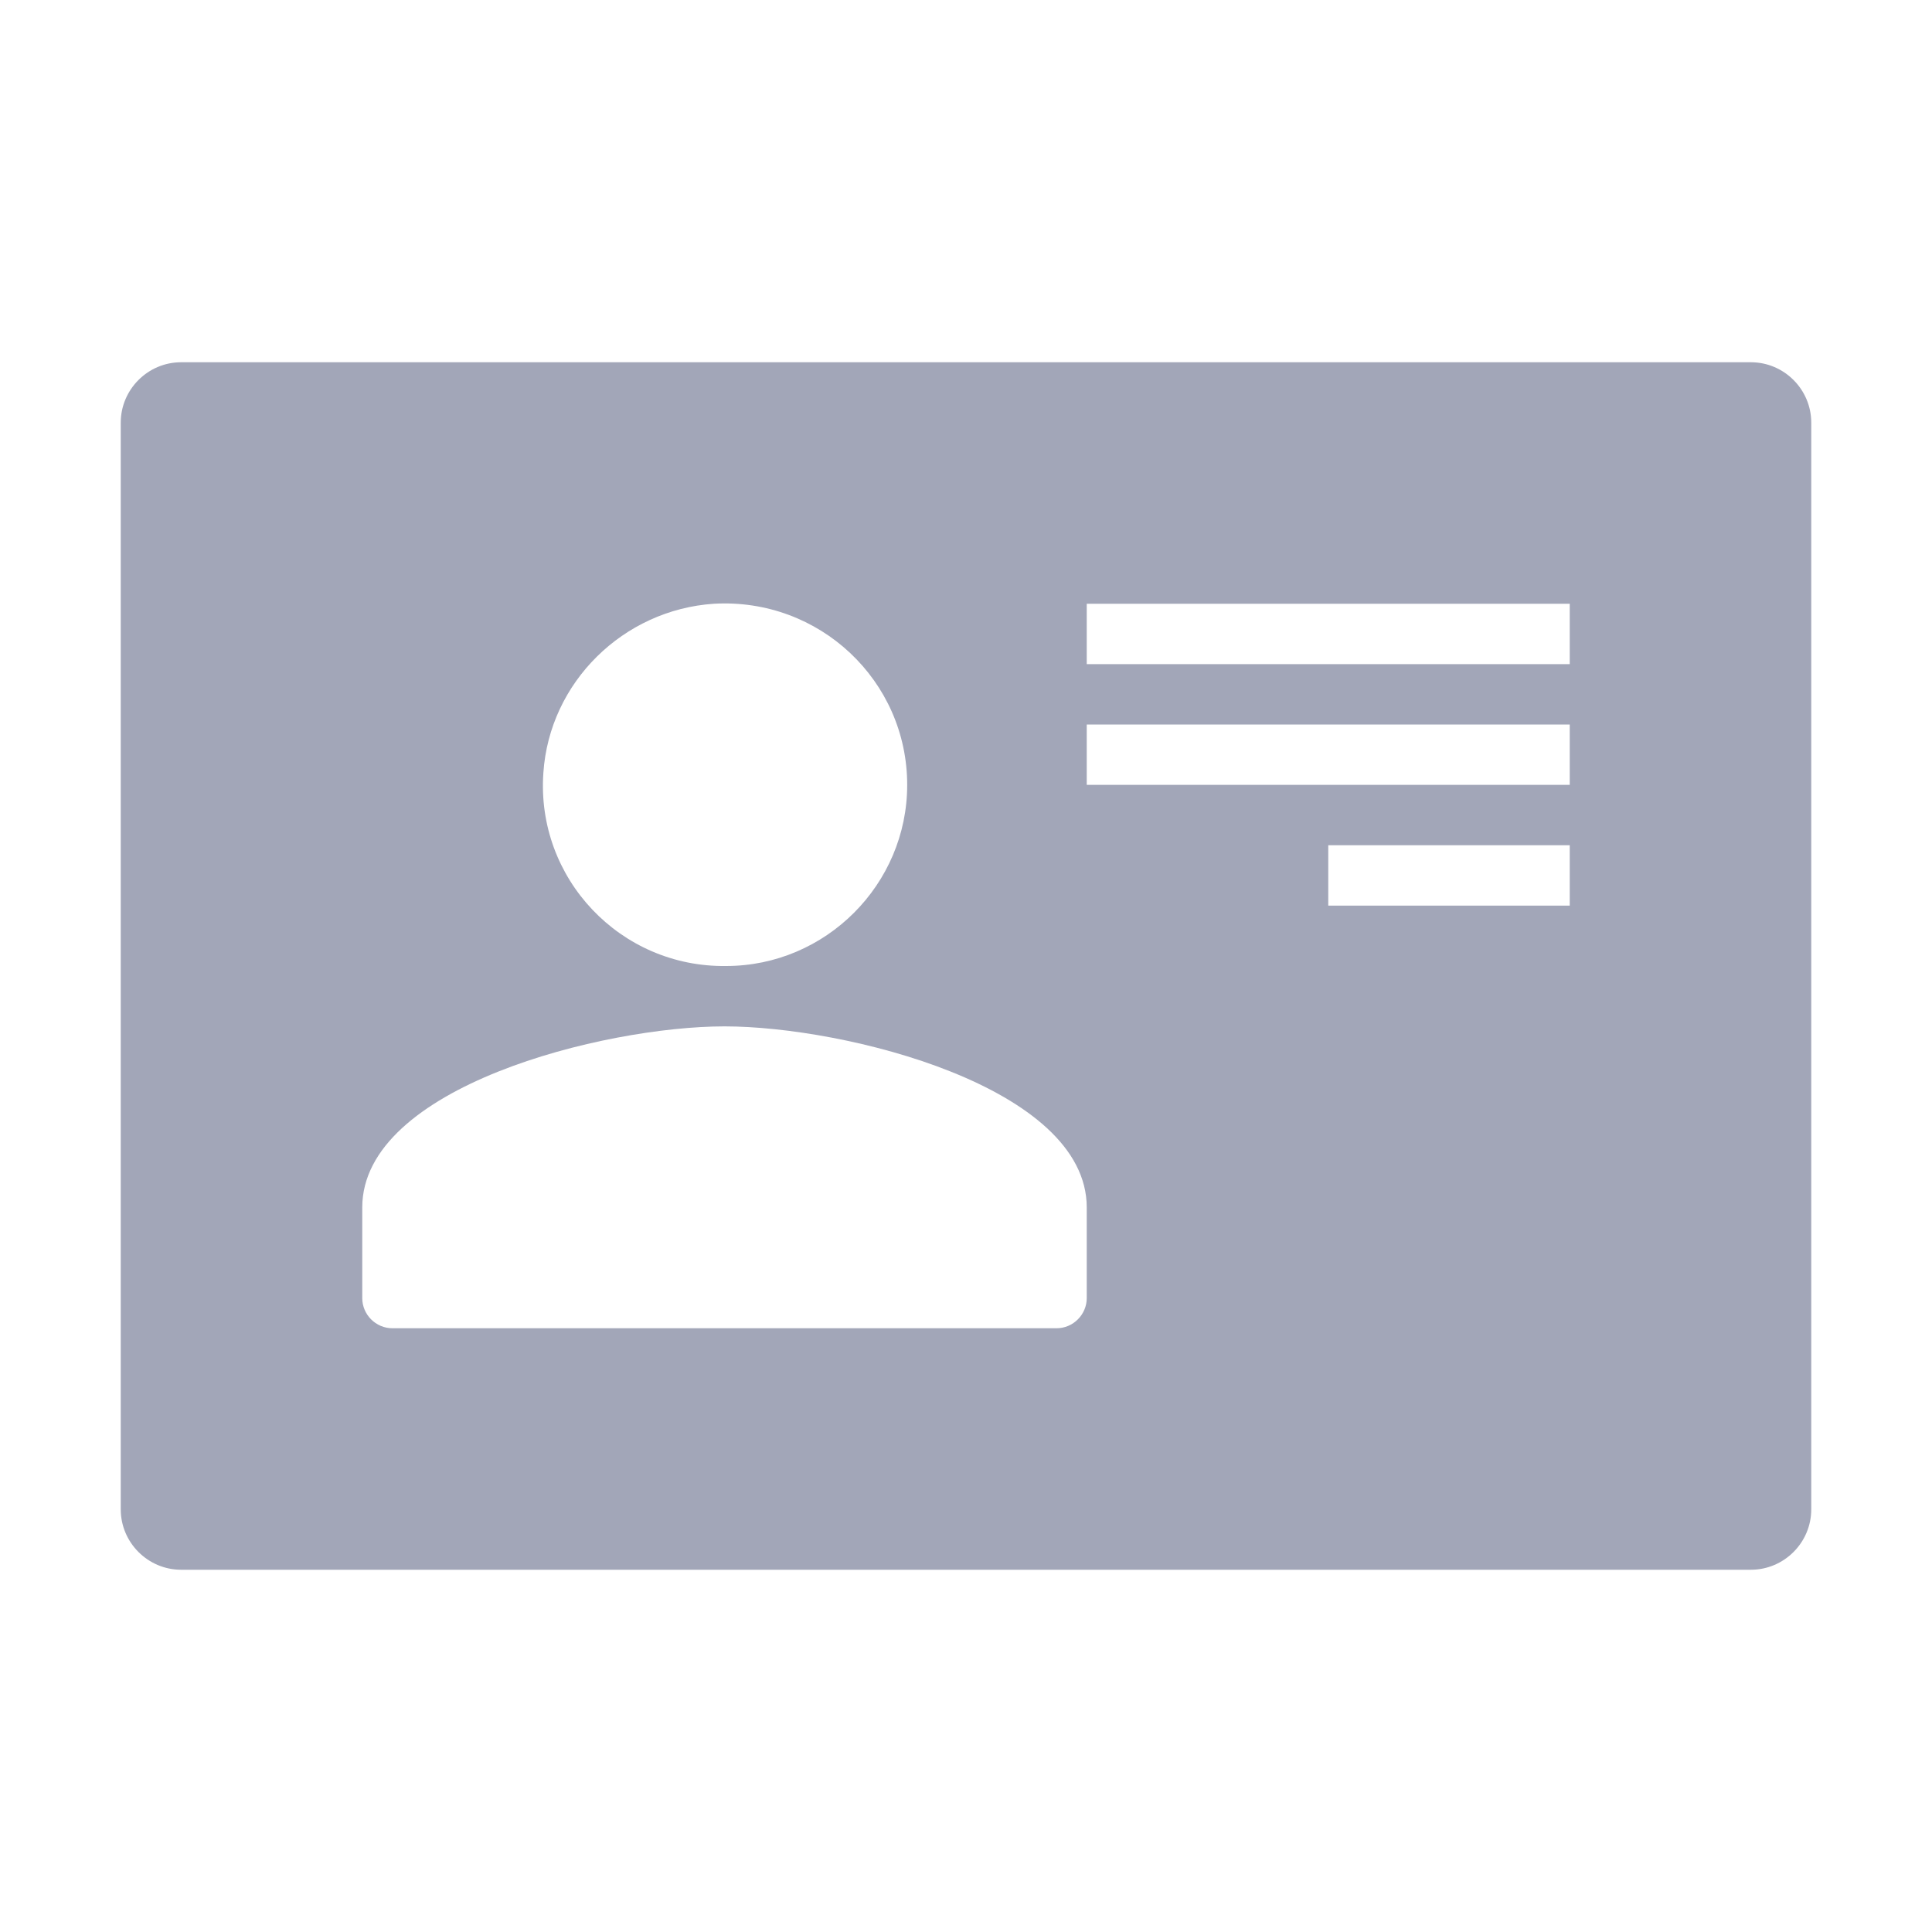<?xml version="1.0" encoding="UTF-8"?>
<svg width="16px" height="16px" viewBox="0 0 16 16" version="1.1" xmlns="http://www.w3.org/2000/svg" xmlns:xlink="http://www.w3.org/1999/xlink">
    <title>ic_hr</title>
    <g id="專案管理" stroke="none" stroke-width="1" fill="none" fill-rule="evenodd">
        <g id="assets_pmp" transform="translate(-236, -723)" fill-rule="nonzero">
            <g id="ic_hr" transform="translate(236, 723)">
                <rect id="Rectangle" fill="#000000" opacity="0" x="0" y="0" width="16" height="16"></rect>
                <path d="M14.5,3 L1.5,3 C1.225,3 1,3.225 1,3.5 L1,12.5 C1,12.775 1.225,13 1.5,13 L14.5,13 C14.775,13 15,12.775 15,12.5 L15,3.5 C15,3.225 14.775,3 14.5,3 Z M4.5,6.4 C4.55,5.65 5.162,5.05 5.912,5 C6.787,4.95 7.513,5.638 7.513,6.5 C7.513,7.325 6.838,8 6.013,8 C5.138,8.012 4.438,7.275 4.5,6.4 L4.5,6.4 Z M9,10.75 C9,10.887 8.887,11 8.75,11 L3.25,11 C3.112,11 3,10.887 3,10.75 L3,10 C3,9 5,8.5 6,8.5 C7,8.5 9,9 9,10 L9,10.75 Z M13,7.5 L11,7.5 L11,7 L13,7 L13,7.5 Z M13,6.5 L9,6.5 L9,6 L13,6 L13,6.5 Z M13,5.5 L9,5.5 L9,5 L13,5 L13,5.5 Z" id="Shape" fill="#A2A6B8"></path>
            </g>
        </g>
    </g>
</svg>